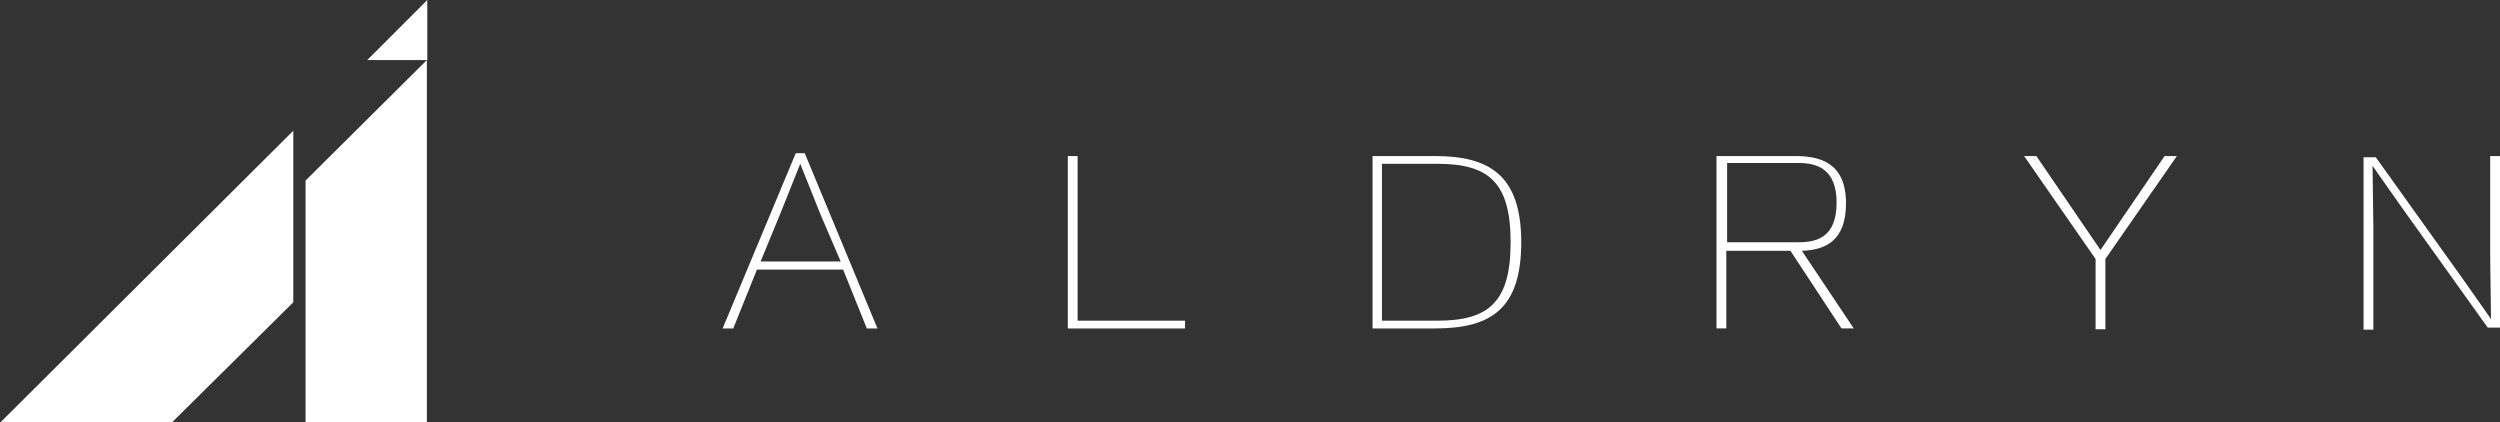 <?xml version="1.0" encoding="utf-8"?>
<!-- Generator: Adobe Illustrator 18.1.1, SVG Export Plug-In . SVG Version: 6.00 Build 0)  -->
<svg version="1.1" id="Layer_1" xmlns="http://www.w3.org/2000/svg" xmlns:xlink="http://www.w3.org/1999/xlink" x="0px" y="0px"
	 viewBox="0 327 612 103.4" enable-background="new 0 327 612 103.4" xml:space="preserve">
<rect x="0" y="327" width="612" height="103.4" fill="#333333" stroke="none"/>
<g id="ald_copy_1_" enable-background="new    ">
	<g id="ald_copy">
		<g>
			<path fill="#FFFFFF" d="M42,430.5L71.8,401v-42L0,430.5H42z M74.8,371.2v59.3h29.7v-88.8L74.8,371.2z M89.9,341.7h14.7V327
				L89.9,341.7z M194.8,364.5l-17.9,42.9h2.6l5.8-14.4h21.1l5.8,14.4h2.6L197,364.5H194.8z M205.8,391h-19.6l4.7-11.4l5-12.5l5,12.5
				L205.8,391z M263.8,365.2h-2.4v42.2h28.7v-1.9h-26.3V365.2L263.8,365.2z M351.3,365.2H336v42.2h15.3c13.6,0,21.1-4.7,21.1-21.1
				C372.4,369.9,364.6,365.2,351.3,365.2z M351.9,405.5h-13.6v-38.4h13.6c12.5,0,17.9,4.5,17.9,19.2S364.4,405.5,351.9,405.5z
				 M451.9,376.8c0-10.1-6.5-11.6-12.5-11.6h-19.2v42.2h2.4v-19h15.7l12.5,19h3l-12.7-19C446.7,388.2,451.9,386.1,451.9,376.8z
				 M422.8,386.5v-19.6h17.5c4.3,0,9.3,1.3,9.3,9.7c0,8.6-5,9.7-9.3,9.7h-17.5V386.5z M520.2,379.4l-6,8.8l-6-8.8l-9.7-14.2h-3
				l17.5,25.2v17.2h2.4v-17.2l17.5-25.2h-3L520.2,379.4z M609.6,365.2v25l0.2,14.9l-7.1-10.1l-21.1-29.5h-3v42.2h2.4v-25.2
				l-0.2-14.9l7.1,10.1l21.1,29.5h3v-42H609.6z"/>
		</g>
	</g>
</g>
</svg>
